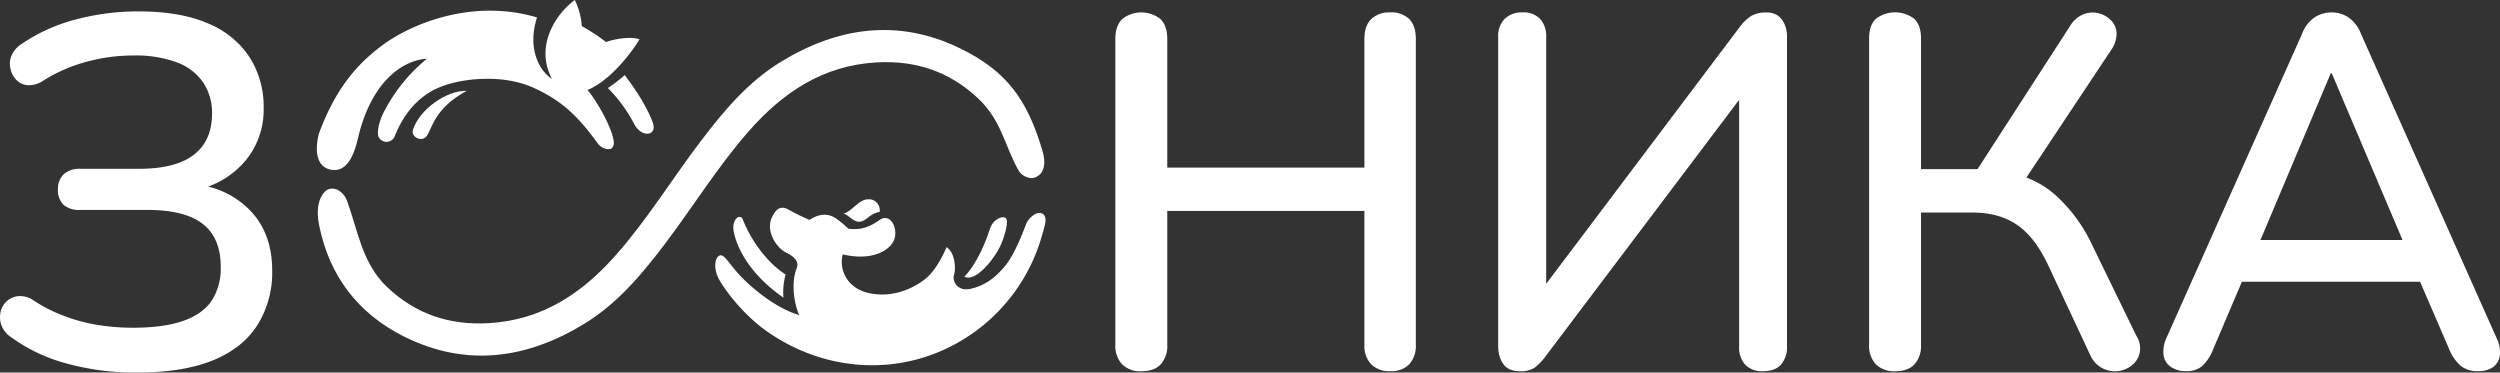 <svg xmlns="http://www.w3.org/2000/svg" viewBox="0 0 821.73 122.46"><rect x="0" y="0" width="821.73" height="122.46" fill="#333333" stroke="none"/><defs><style>.cls-1{fill:#fff;}</style></defs><g id="Layer_2" data-name="Layer 2"><g id="Layer_1-2" data-name="Layer 1"><g id="Layer_2-2" data-name="Layer 2"><g id="Layer_1-2-2" data-name="Layer 1-2"><path class="cls-1" d="M109,55.81c4.65.68,7.13-3.79,8.66-10.37C122,26.85,132.32,19.76,140.35,19.3A54.16,54.16,0,0,0,127,35.3c-2.69,4.55-3,8-2.67,9.44a2.9,2.9,0,0,0,5.51-.24c1.6-3.79,4.78-10.43,12.13-14.61S164.68,24,175.25,28.8c9.75,4.38,14.94,9.74,21.13,18.2,1.38,2.18,6.48,3.79,5.15-1.66S195,31.56,193.08,29.59c7.33-3,14.28-11.91,17.14-16.69-3.72-1.2-9.86.4-11,.93a66.46,66.46,0,0,0-8-5.26A22.83,22.83,0,0,0,188.94,0c-5.64,4.05-13.45,14.67-7.52,25.92-4.24-2.69-8.15-10.07-4.91-20.18-20.71-6.21-40.94,1.74-51,9.26-7.8,5.85-15,13.6-20.67,28.85C103.22,50.2,104.37,55.13,109,55.81Z"/><path class="cls-1" d="M199.8,28.93a48.4,48.4,0,0,1,8.69,11.9c2.49,4.62,7.58,3.79,6.11-.41-2.55-7.28-9.28-15.73-9.28-15.73A45.42,45.42,0,0,1,199.8,28.93Z"/><path class="cls-1" d="M135.72,42.69c-.72,2.32,2.9,4.23,4.56,2s2.52-9.21,13.14-14.83C146.82,29.63,137.82,36,135.72,42.69Z"/><path class="cls-1" d="M342.55,70.2c-2-1-4.61,1.88-5.09,3s-3.53,9.82-6.92,14-6.91,6.67-11.42,7.71-6.18-2.56-5.54-4.57.4-7.22-2.45-9.11c-.64,1.47-3.19,7.46-7.11,10.55-3.7,2.91-10.64,6.32-18.53,4.52s-9.68-8.73-8.47-12.68c10.45,2.45,16.48-1.9,17.15-5.77s-1.93-7.71-5-5.58-5.71,3.43-10.29,2.91A35.19,35.19,0,0,0,275.06,72c-2.85-2.13-6-1.7-9,.28a73.18,73.18,0,0,1-7-3.44c-2.92-1.63-4.37.63-5.29,2.52C251.52,76,255.26,81.47,258.35,83s4.31,3.16,3.51,5.17c-1.8,4.51-1,11.32.83,15.38-8.28-2.35-16.79-10-20-13.59s-4.72-6.45-6.06-6c-1.8.54-2.06,4.4-.5,7.46s7.65,11.65,15.91,17.46c19.78,13.91,45.06,15,65.21,2.3a58.68,58.68,0,0,0,25.4-34.34C343.32,74.56,344.55,71.15,342.55,70.2Z"/><path class="cls-1" d="M244.16,72.14c-.8-2-3.49-.27-3.08,3.3.34,3,3.12,13.16,16.44,22.4a21.41,21.41,0,0,1,.71-7.6C252.22,86.37,246.91,79.19,244.16,72.14Z"/><path class="cls-1" d="M325.27,75.5c-1.11,3.56-4,11-8.28,15.43,3.78,2.07,10.33-6.4,12.16-10.88,1.34-3.25,2.5-7.73,1.35-8.44S326.38,72,325.27,75.5Z"/><path class="cls-1" d="M277.25,70.2c2.4.73,4,4.27,7.35,1.83,1.26-.9,2.36-2,4.54-2.39a3.61,3.61,0,0,0-3-4.11,4.34,4.34,0,0,0-.51,0C282.52,65.22,280.14,69.46,277.25,70.2Z"/><path class="cls-1" d="M287.94,20.52c13-.78,24.26,3,33.68,11.94,7.57,7.22,8.42,15,13.15,23.55,1,1.84,3.68,3,5.4,2.33,3.6-1.33,3.4-5.59,2.6-8.33-5-17.26-11.88-26.67-27.27-34.15-20.26-9.85-40.07-7-58.85,4.47-10.72,6.57-18.73,16.06-26.26,26C221.05,58.59,213,71.79,202.77,83.45c-11.23,12.85-24.45,21.77-42.15,22.77-12.94.74-24.1-3-33.46-11.94C119,86.51,117.62,75.72,114.07,66c-1.21-3.32-4.94-5.35-7.3-3-2,2-3,6-1.82,11.29,3.3,16.26,12.6,28.67,27.71,36.26,20.41,10.25,40.44,7.49,59.47-4.17,10.72-6.57,18.73-16.07,26.26-26,9.33-12.29,17.43-25.49,27.62-37.14C257.19,30.49,270.33,21.58,287.94,20.52Z"/><path class="cls-1" d="M68.42,61.33a29.24,29.24,0,0,0,12-8.2,26.19,26.19,0,0,0,6.24-17.72A30.24,30.24,0,0,0,82,18.76,29.74,29.74,0,0,0,68.35,7.69Q59.26,3.74,45.46,3.75A79.42,79.42,0,0,0,25,6.38a56.92,56.92,0,0,0-17.8,8,8.72,8.72,0,0,0-3.36,3.78,6.85,6.85,0,0,0-.41,4.35A7.53,7.53,0,0,0,5.31,26.2,5.8,5.8,0,0,0,9,28a8.43,8.43,0,0,0,5.09-1.4A51,51,0,0,1,28.2,20.37a58.2,58.2,0,0,1,15.58-2.13,39.21,39.21,0,0,1,14.44,2.29,18,18,0,0,1,8.61,6.65A18,18,0,0,1,69.7,37.27q0,9-6,13.61t-18,4.6H26.43a7.69,7.69,0,0,0-5.49,1.8,6.5,6.5,0,0,0-1.89,4.92,6.62,6.62,0,0,0,1.89,5.17A7.86,7.86,0,0,0,26.43,69h22q12.3,0,18.21,4.6t5.91,14.1a19.38,19.38,0,0,1-3,11.16q-3,4.42-9.43,6.64t-16.4,2.22a71.54,71.54,0,0,1-12.14-1,55.76,55.76,0,0,1-10.83-3,48.27,48.27,0,0,1-9.75-5,7.7,7.7,0,0,0-4.92-1.39A6.57,6.57,0,0,0,2.24,99a6.4,6.4,0,0,0-2.05,3.53A7.67,7.67,0,0,0,.51,107a8.09,8.09,0,0,0,3.28,3.93,55.15,55.15,0,0,0,18.05,8.53,84.65,84.65,0,0,0,23,3q15.27,0,25.1-4t14.69-11.65A32.53,32.53,0,0,0,89.47,89q0-12-6.9-19.44A28.48,28.48,0,0,0,68.42,61.33Z"/><path class="cls-1" d="M457,4.08a8.58,8.58,0,0,0-6.31,2.21q-2.22,2.22-2.22,6.48V55.1h-64.8V12.77c0-2.84-.73-5-2.21-6.48a10.12,10.12,0,0,0-12.63,0q-2.22,2.22-2.22,6.48V113.33a8.75,8.75,0,0,0,2.22,6.4,8.36,8.36,0,0,0,6.32,2.3q4.26,0,6.39-2.3a9,9,0,0,0,2.13-6.4v-44h64.8v44a8.75,8.75,0,0,0,2.22,6.4A8.37,8.37,0,0,0,457,122a8.14,8.14,0,0,0,6.24-2.3,9,9,0,0,0,2.13-6.4V12.77q0-4.26-2.13-6.48A8.29,8.29,0,0,0,457,4.08Z"/><path class="cls-1" d="M584.18,5a6.78,6.78,0,0,0-3.61-.9,9.7,9.7,0,0,0-4.84,1.07,14.24,14.24,0,0,0-4,3.85L508.22,93.29V12.12a8.44,8.44,0,0,0-2-5.91,7.43,7.43,0,0,0-5.74-2.13,8,8,0,0,0-5.91,2.13,8,8,0,0,0-2.13,5.91V113.5a12.12,12.12,0,0,0,.49,3.69,8.21,8.21,0,0,0,1.39,2.71,4.92,4.92,0,0,0,2.3,1.64,9.29,9.29,0,0,0,3,.49,8.34,8.34,0,0,0,4.76-1.15,18.79,18.79,0,0,0,3.77-3.94l63.49-84.13v81a8.39,8.39,0,0,0,2,6.07,7.67,7.67,0,0,0,5.82,2.13q3.94,0,5.91-2.13a8.71,8.71,0,0,0,2-6.07V12a9.63,9.63,0,0,0-.9-4.26A6.5,6.5,0,0,0,584.18,5Z"/><path class="cls-1" d="M687.52,80.2a51.19,51.19,0,0,0-12.46-16.57,31.34,31.34,0,0,0-9-5.28l28-42.13a9.39,9.39,0,0,0,1.64-5.41,6.38,6.38,0,0,0-1.89-4.19,8.42,8.42,0,0,0-4.18-2.29,8,8,0,0,0-4.92.41,9.15,9.15,0,0,0-4.27,3.77L650,55.59H631.42v-43c0-2.84-.73-5-2.21-6.4a10.44,10.44,0,0,0-12.64,0c-1.48,1.43-2.21,3.57-2.21,6.4V113.33a8.89,8.89,0,0,0,2.21,6.4,8.42,8.42,0,0,0,6.32,2.3c2.84,0,5-.77,6.4-2.3a9,9,0,0,0,2.13-6.4V69.86h16.9q8.67,0,14.6,4t10.33,13.37L687,116.61a8.86,8.86,0,0,0,4,4.39,9.13,9.13,0,0,0,5,1,9,9,0,0,0,4.6-1.81,7.39,7.39,0,0,0,2.7-4.18,7.66,7.66,0,0,0-1.15-5.74Z"/><path class="cls-1" d="M820.56,111,776.11,11.3a11.79,11.79,0,0,0-4.19-5.58,10,10,0,0,0-5.49-1.64,10.26,10.26,0,0,0-5.66,1.64,11.66,11.66,0,0,0-4.18,5.58L712.13,111a10.6,10.6,0,0,0-1,5.57,5.59,5.59,0,0,0,2.29,3.94,8.47,8.47,0,0,0,5.25,1.48,7.75,7.75,0,0,0,5.25-1.72,15.57,15.57,0,0,0,3.61-5.66l9.36-22h58.57l9.5,22a14.73,14.73,0,0,0,3.77,5.57,8.56,8.56,0,0,0,5.74,1.81,8.13,8.13,0,0,0,5.09-1.4,5.64,5.64,0,0,0,2.13-3.93A10.28,10.28,0,0,0,820.56,111ZM766.1,24.09h.33l23.26,54.79H743Z"/></g></g></g></g></svg>